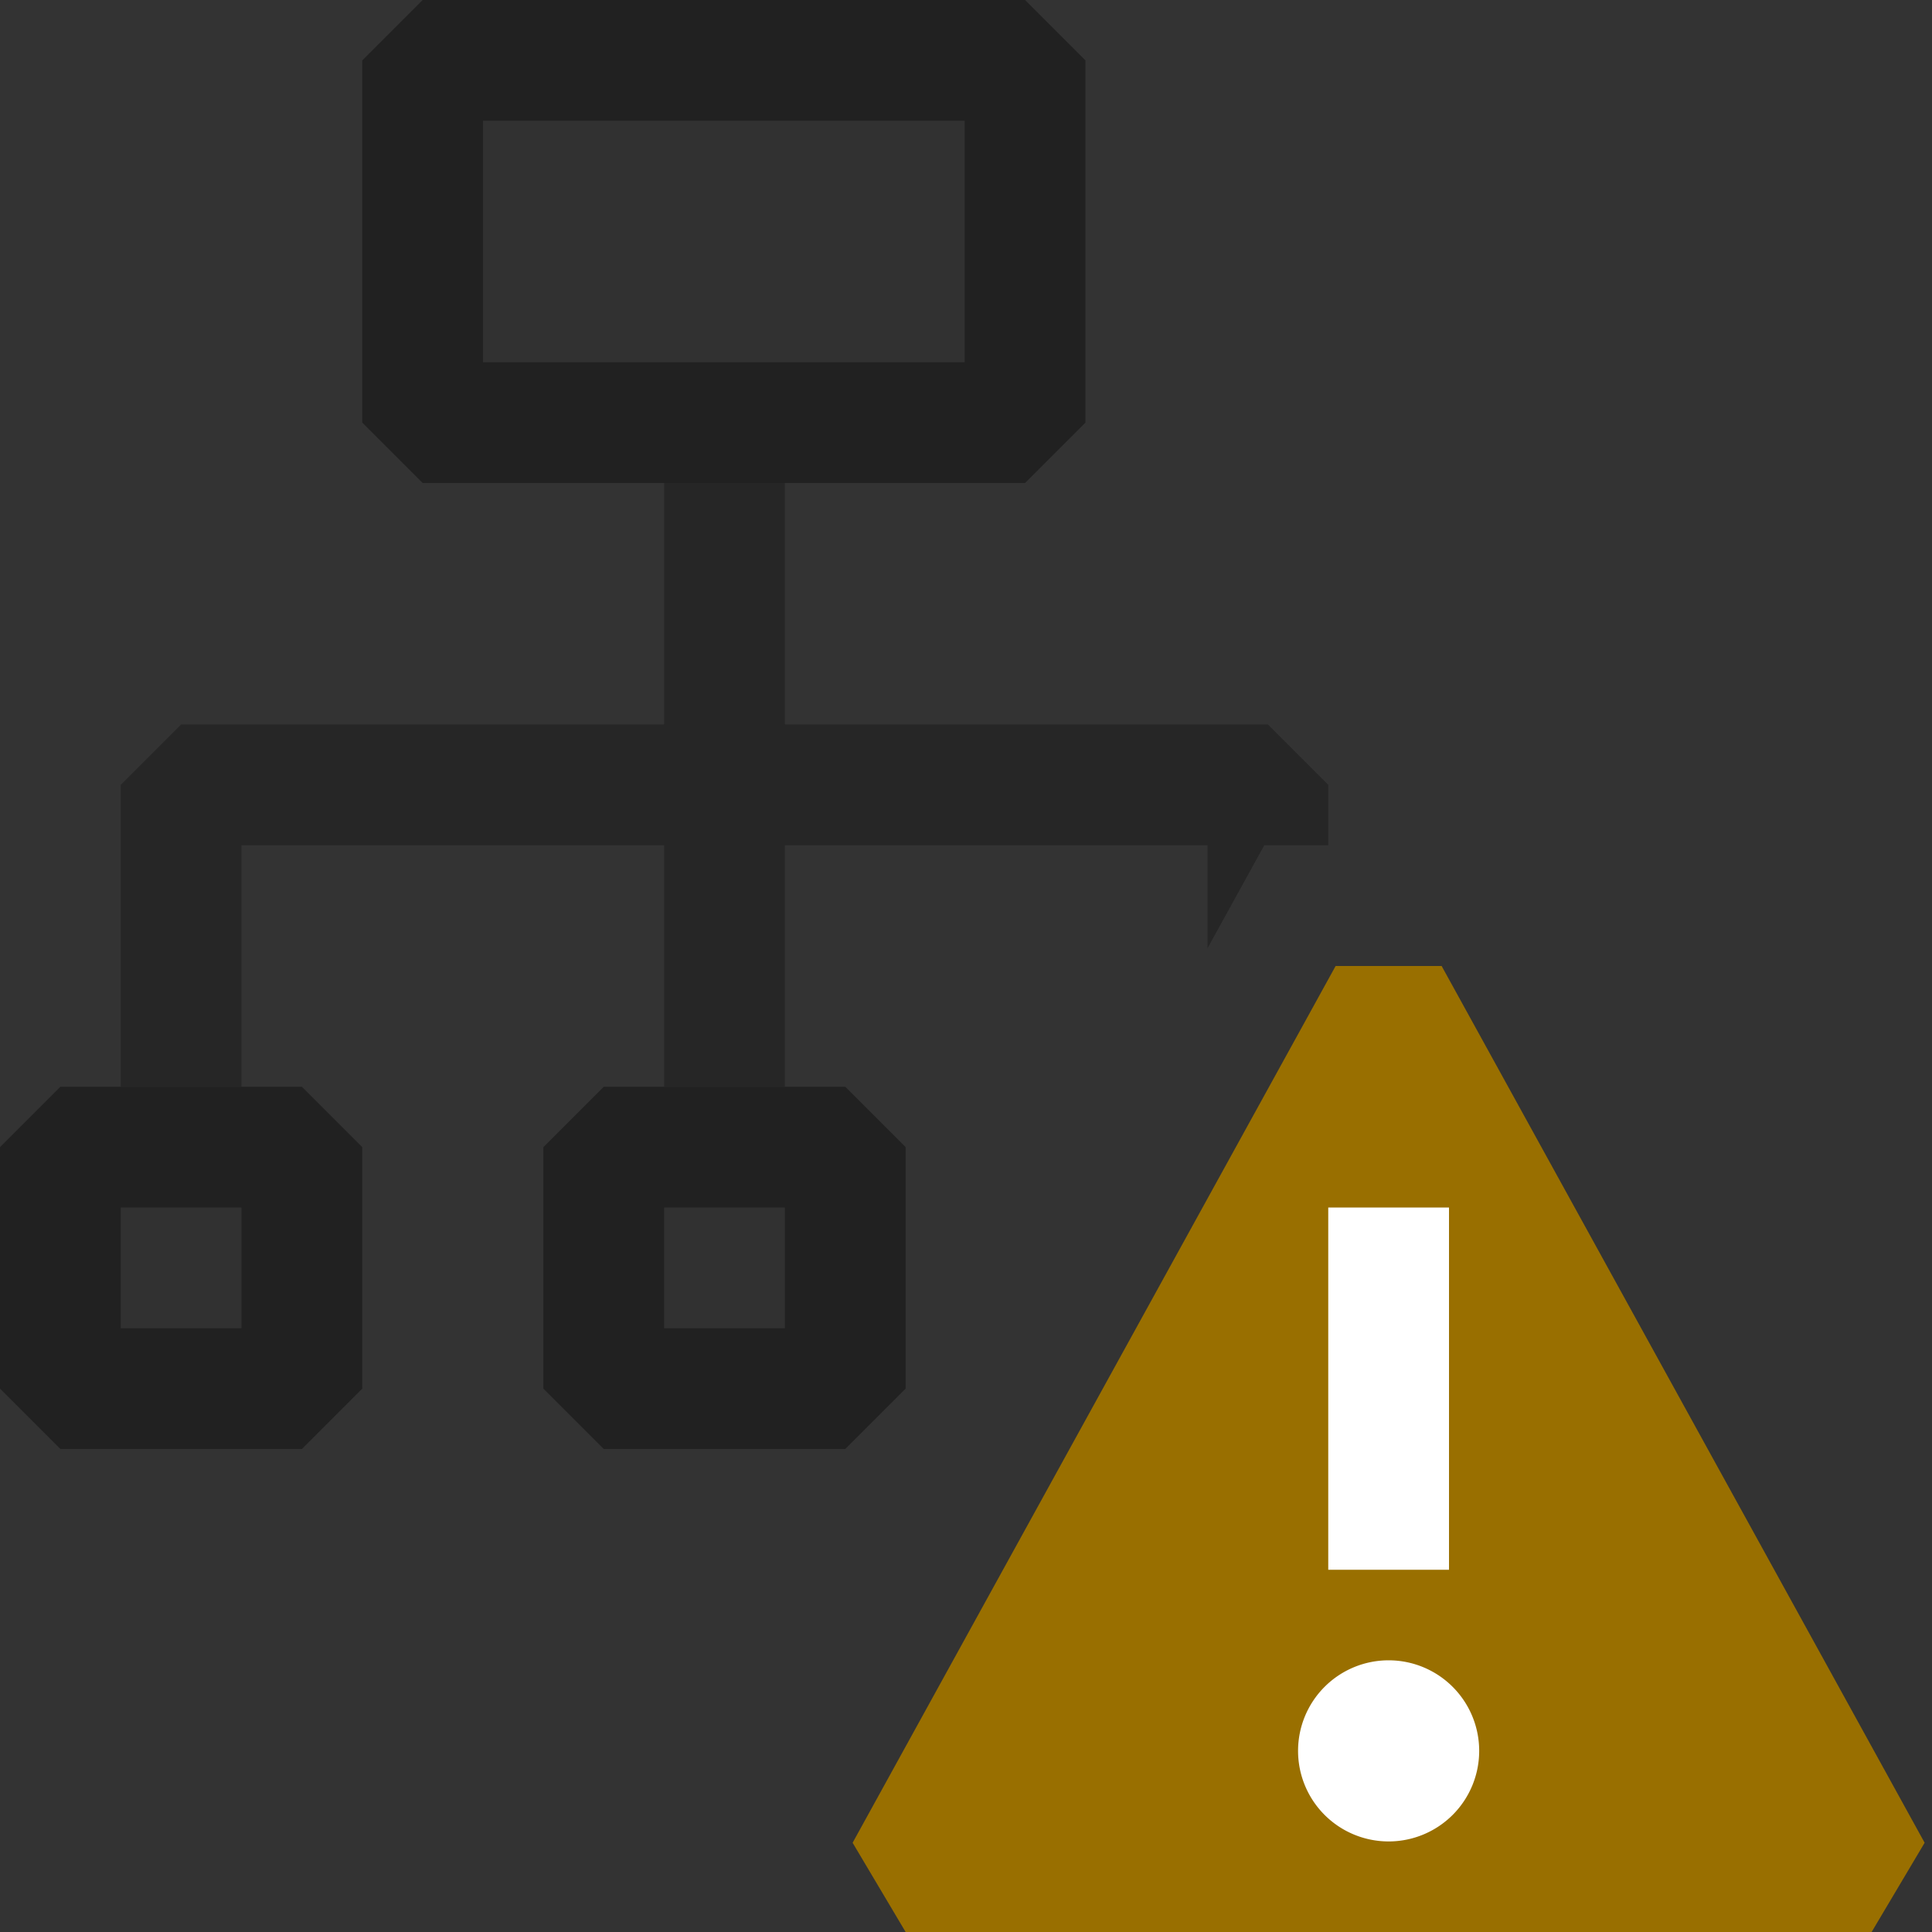 <svg xmlns="http://www.w3.org/2000/svg" viewBox="0 0 16 16">
  <rect x="0" y="0" width="16" height="16" fill="#333333" stroke="none"/>
  <defs>
    <style>.canvas{fill: none; opacity: 0;}.light-defaultgrey-10{fill: #212121; opacity: 0.1;}.light-defaultgrey{fill: #212121; opacity: 1;}.light-yellow{fill: #996f00; opacity: 1;}.white{fill: #ffffff; opacity: 1;}.cls-1{opacity:0.75;}</style>
  </defs>
  <title>DiagramWarning</title>
  <g id="canvas">
    <path class="canvas" d="M16,0V16H0V0Z" />
  </g>
  <g id="level-1">
    <path class="light-defaultgrey-10" d="M.5,9.5h2v2H.5Zm3-9v3H8.489V.5ZM5,11.5H7v-2H5Z" />
    <path class="light-defaultgrey" d="M8.489,0H3.5L3,.5v3l.5.5H8.489l.5-.5V.5Zm-.5,3H4V1H7.989ZM.5,9,0,9.5v2l.5.5h2l.5-.5v-2L2.5,9ZM2,11H1V10H2ZM5,9l-.5.5v2L5,12H7l.5-.5v-2L7,9Zm1.5,2h-1V10h1Z" />
    <g class="cls-1">
      <path class="light-defaultgrey" d="M5.5,9V7H2V9H1V6.5L1.5,6h4V4h1V6h4l.5.5V7h-.53L10,7.853V7H6.5V9Z" />
    </g>
    <path class="light-yellow" d="M15.5,16h-8l-.439-.739,4-7.261h.878l4,7.261Z" />
    <path class="white" d="M12,13H11V10h1Zm.25,1.5a.75.75,0,1,1-.75-.75A.75.75,0,0,1,12.25,14.5Z" />
  </g>
</svg>
